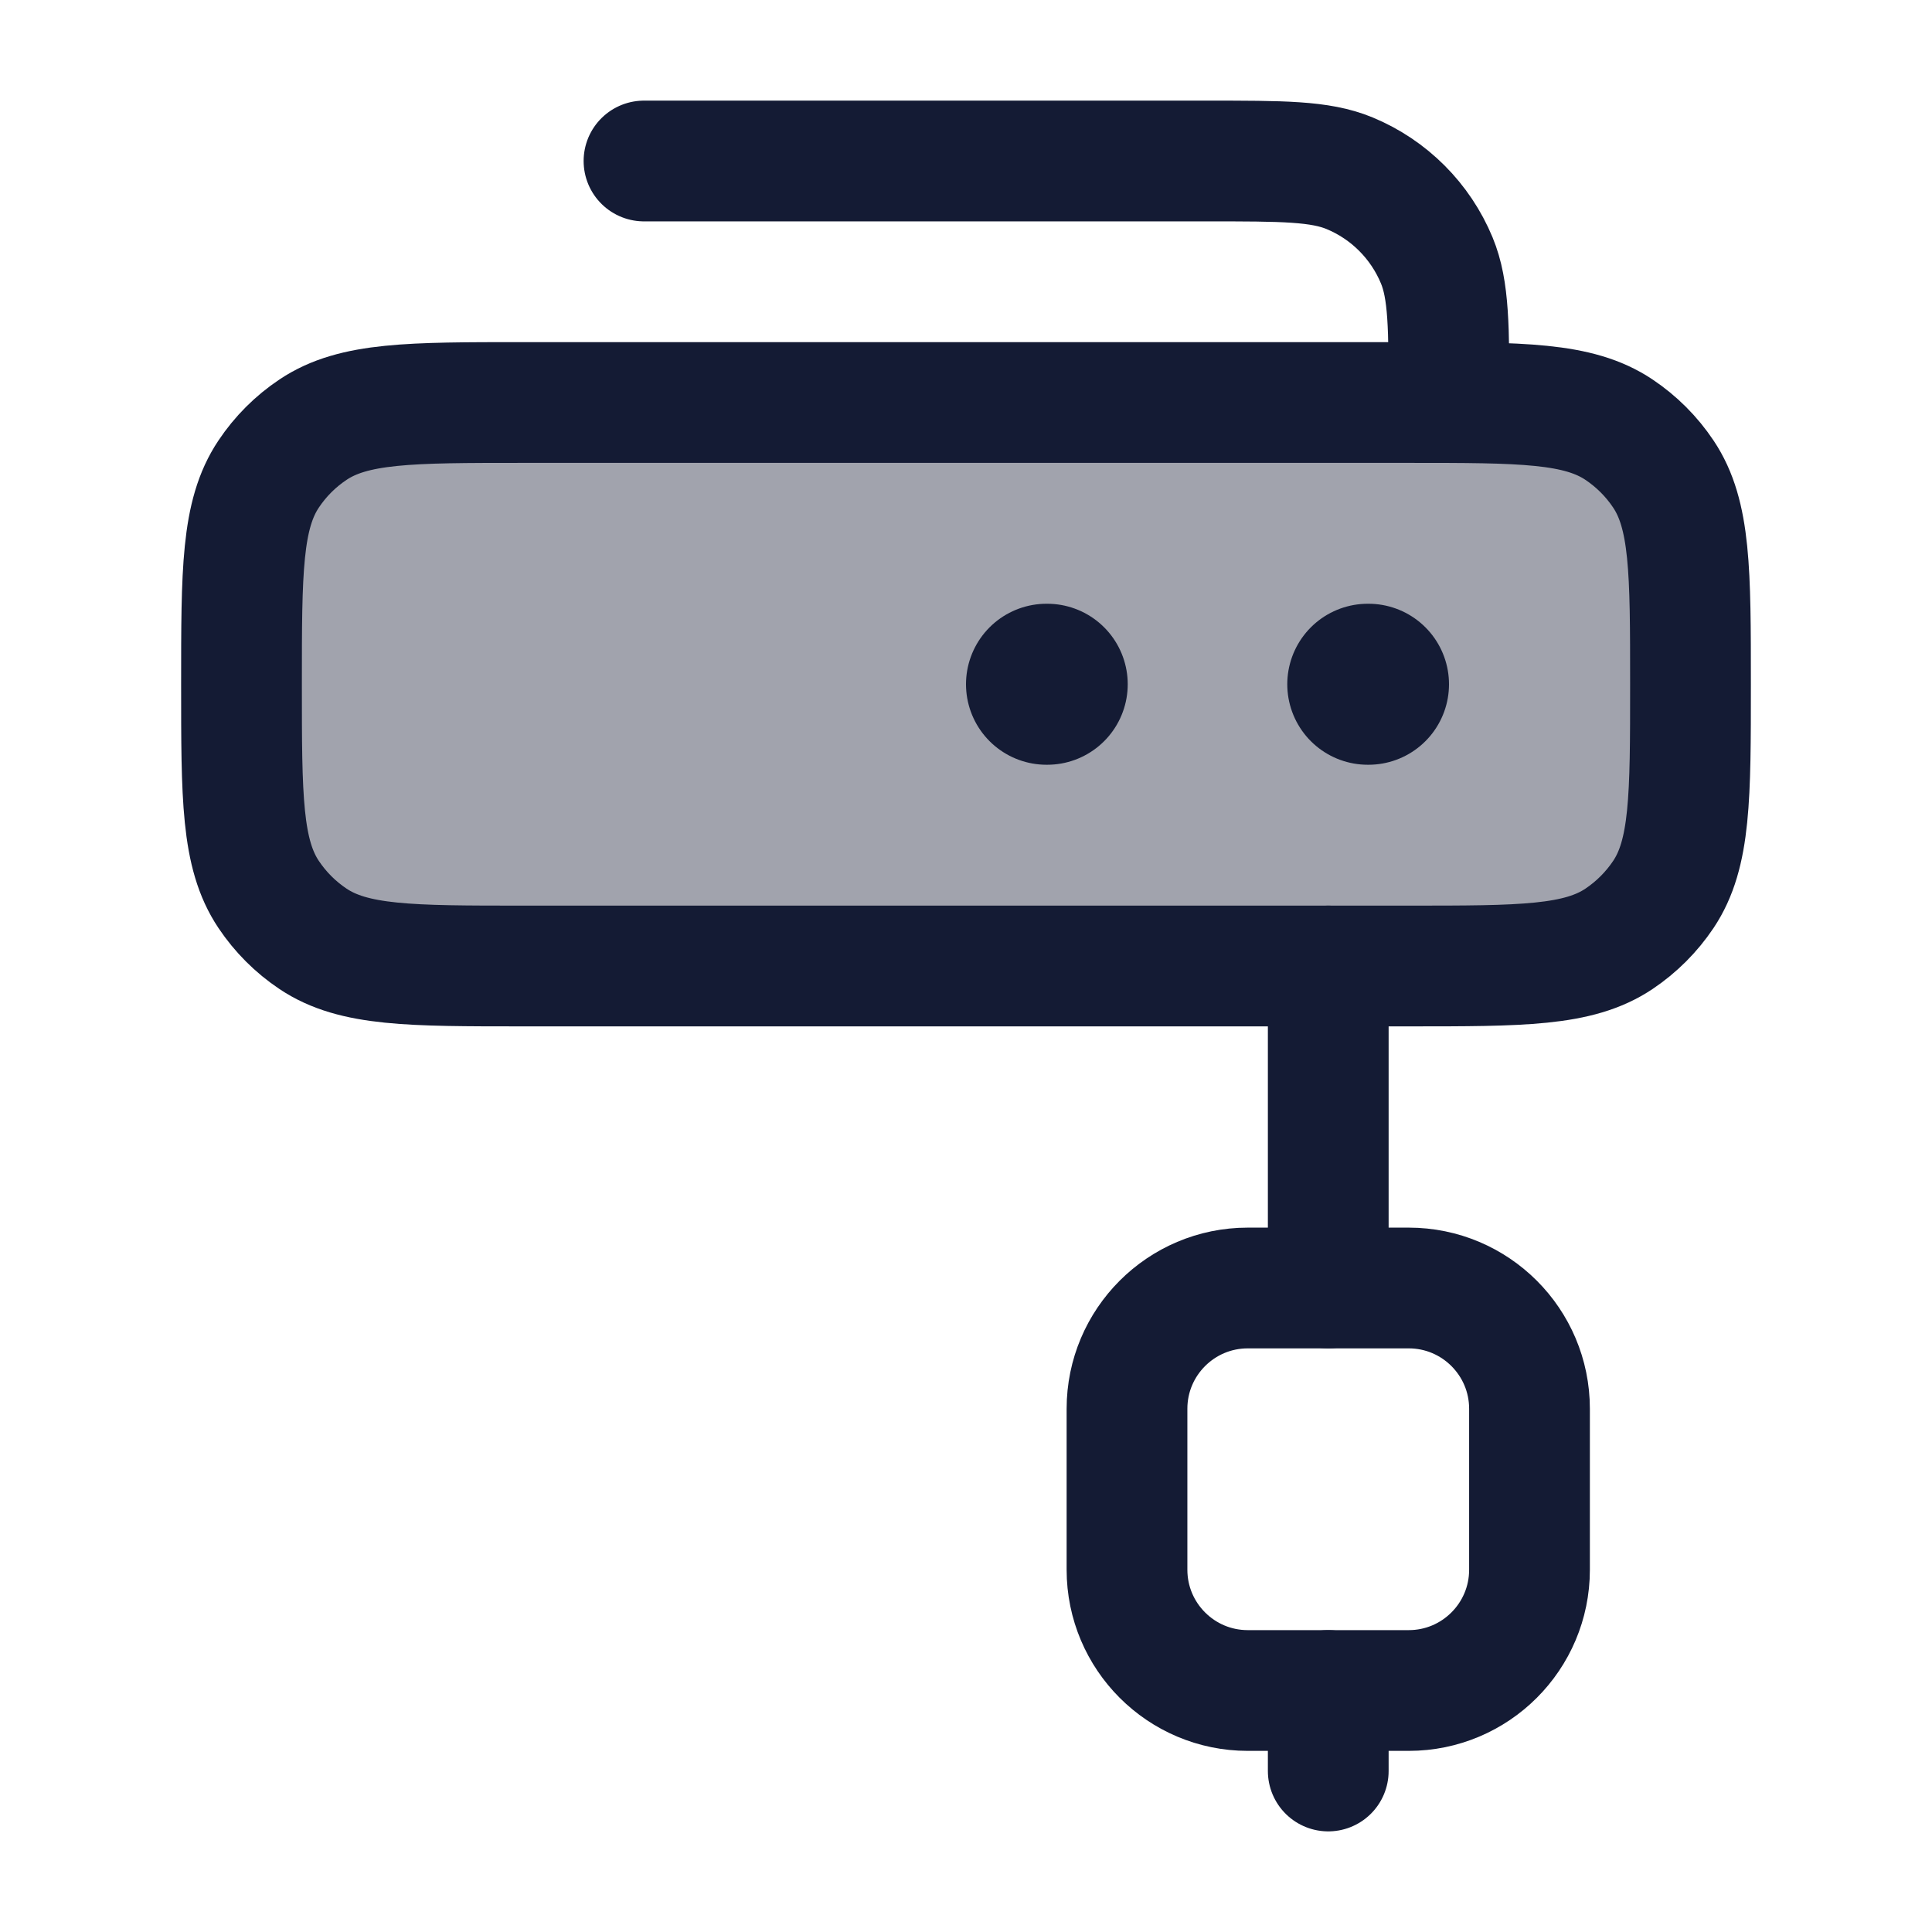 <svg width="24" height="24" viewBox="0 0 24 24" fill="none" xmlns="http://www.w3.org/2000/svg">
<path opacity="0.4" d="M6.5 5H17.5C18.904 5 19.607 5 20.111 5.337C20.329 5.483 20.517 5.67 20.663 5.889C21 6.393 21 7.096 21 8.5C21 9.904 21 10.607 20.663 11.111C20.517 11.329 20.329 11.517 20.111 11.663C19.607 12 18.904 12 17.5 12H6.5C5.096 12 4.393 12 3.889 11.663C3.67 11.517 3.483 11.329 3.337 11.111C3 10.607 3 9.904 3 8.5C3 7.096 3 6.393 3.337 5.889C3.483 5.67 3.67 5.483 3.889 5.337C4.393 5 5.096 5 6.5 5Z" fill="#141B34"/>
<path d="M6.5 5H17.5C18.904 5 19.607 5 20.111 5.337C20.329 5.483 20.517 5.67 20.663 5.889C21 6.393 21 7.096 21 8.5C21 9.904 21 10.607 20.663 11.111C20.517 11.329 20.329 11.517 20.111 11.663C19.607 12 18.904 12 17.5 12H6.5C5.096 12 4.393 12 3.889 11.663C3.67 11.517 3.483 11.329 3.337 11.111C3 10.607 3 9.904 3 8.5C3 7.096 3 6.393 3.337 5.889C3.483 5.67 3.67 5.483 3.889 5.337C4.393 5 5.096 5 6.5 5Z" stroke="#141B34" stroke-width="1.5" stroke-linecap="round" stroke-linejoin="round"/>
<path d="M17.5 16H15.5C14.672 16 14 16.672 14 17.5V19.5C14 20.328 14.672 21 15.5 21H17.5C18.328 21 19 20.328 19 19.5V17.5C19 16.672 18.328 16 17.5 16Z" stroke="#141B34" stroke-width="1.5" stroke-linecap="round" stroke-linejoin="round"/>
<path d="M16.5 22V21M16.5 12V16" stroke="#141B34" stroke-width="1.5" stroke-linecap="round" stroke-linejoin="round"/>
<path d="M8 2H15C15.932 2 16.398 2 16.765 2.152C17.255 2.355 17.645 2.745 17.848 3.235C18 3.602 18 4.068 18 5" stroke="#141B34" stroke-width="1.5" stroke-linecap="round" stroke-linejoin="round"/>
<path d="M17 8.5H16.991M13.009 8.5H13" stroke="#141B34" stroke-width="2" stroke-linecap="round" stroke-linejoin="round"/>
</svg>
